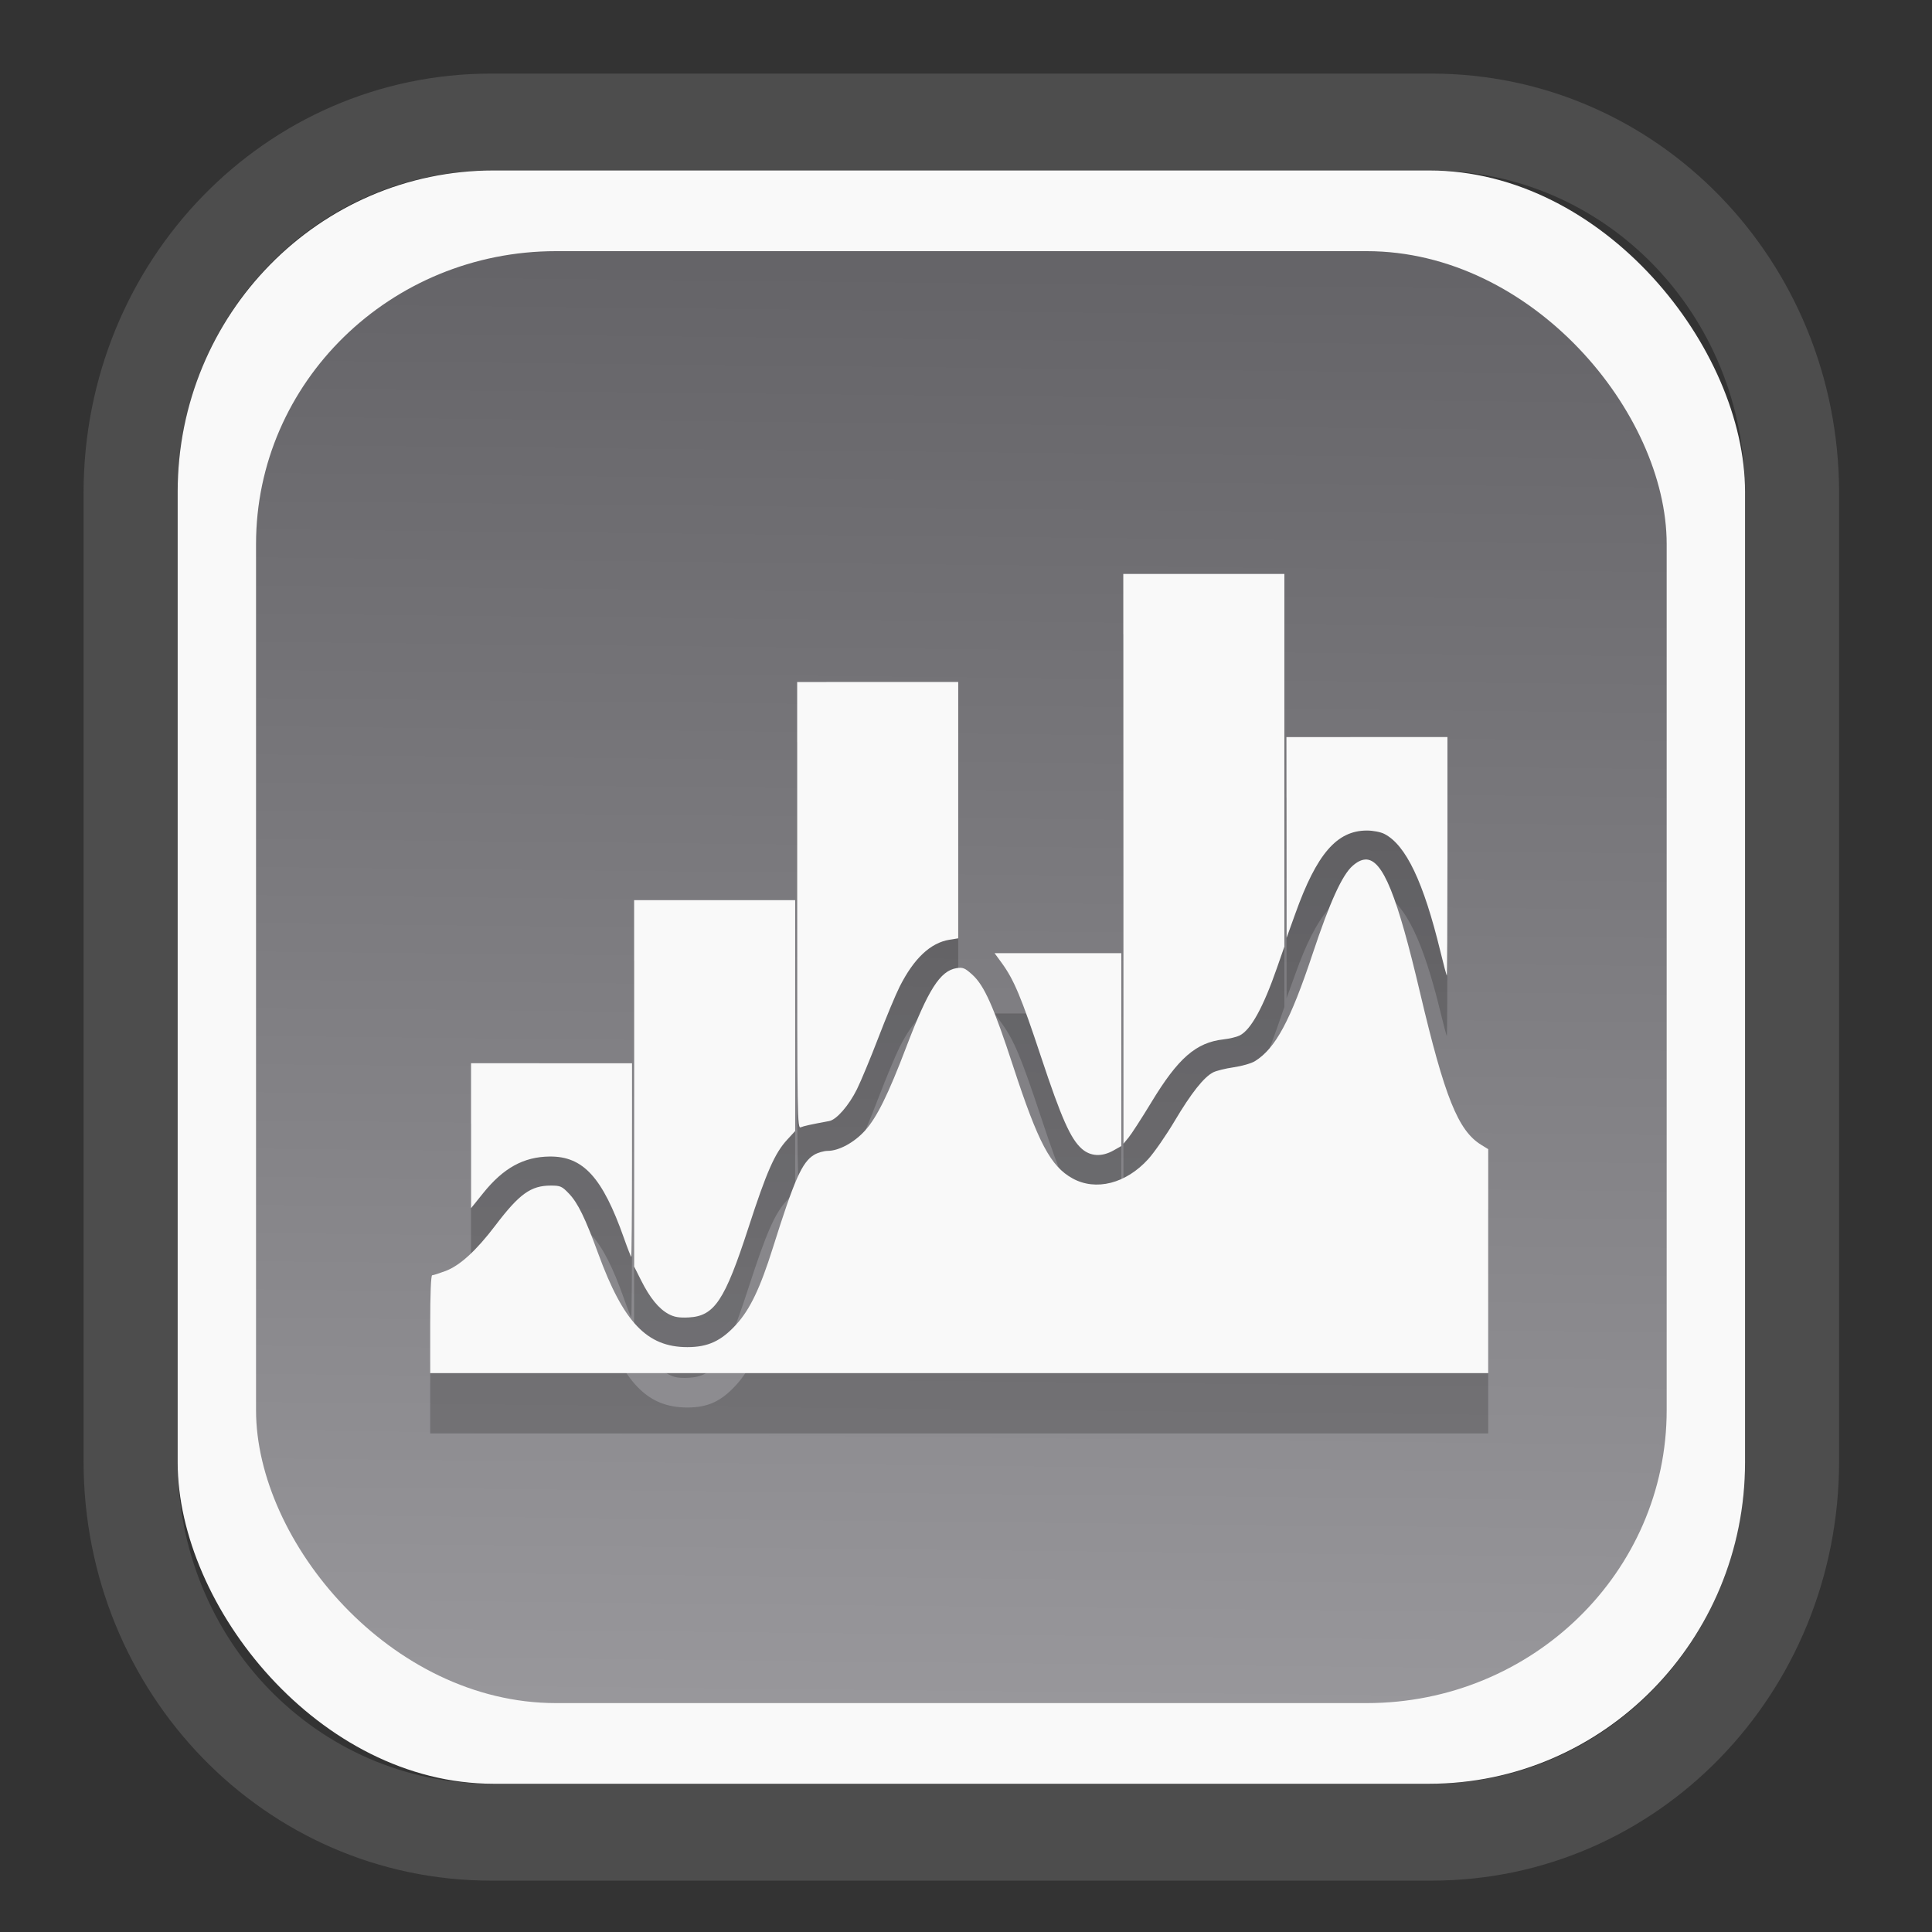<?xml version="1.0" encoding="UTF-8" standalone="no"?>
<svg
   width="64"
   height="64"
   version="1.1"
   id="svg73"
   sodipodi:docname="scribus.svg"
   inkscape:version="1.3.2 (091e20ef0f, 2023-11-25)"
   xmlns:inkscape="http://www.inkscape.org/namespaces/inkscape"
   xmlns:sodipodi="http://sodipodi.sourceforge.net/DTD/sodipodi-0.dtd"
   xmlns:xlink="http://www.w3.org/1999/xlink"
   xmlns="http://www.w3.org/2000/svg"
   xmlns:svg="http://www.w3.org/2000/svg"
   xmlns:rdf="http://www.w3.org/1999/02/22-rdf-syntax-ns#"
   xmlns:cc="http://creativecommons.org/ns#"
   xmlns:dc="http://purl.org/dc/elements/1.1/">
  <rect width="100%" height="100%" fill="#333333" stroke="none"/>
  <sodipodi:namedview
     pagecolor="#f5f7fa"
     bordercolor="#666666"
     borderopacity="1"
     objecttolerance="10"
     gridtolerance="10"
     guidetolerance="10"
     inkscape:pageopacity="0"
     inkscape:pageshadow="2"
     inkscape:window-width="1377"
     inkscape:window-height="886"
     id="namedview75"
     showgrid="false"
     inkscape:zoom="4.4470387"
     inkscape:cx="30.35728"
     inkscape:cy="48.459214"
     inkscape:window-x="55"
     inkscape:window-y="98"
     inkscape:window-maximized="0"
     inkscape:current-layer="g877"
     inkscape:document-rotation="0"
     inkscape:pagecheckerboard="0"
     inkscape:showpageshadow="2"
     inkscape:deskcolor="#d1d1d1" />
  <defs
     id="defs29">
    <linearGradient
       id="linearGradient5"
       inkscape:collect="always">
      <stop
         style="stop-color:#656468;stop-opacity:1;"
         offset="0"
         id="stop5" />
      <stop
         style="stop-color:#98979b;stop-opacity:1;"
         offset="1"
         id="stop6" />
    </linearGradient>
    <inkscape:path-effect
       effect="powerclip"
       id="path-effect1980"
       is_visible="true"
       lpeversion="1"
       inverse="true"
       flatten="false"
       hide_clip="false"
       message="Use fill-rule evenodd on &lt;b&gt;fill and stroke&lt;/b&gt; dialog if no flatten result after convert clip to paths." />
    <clipPath
       clipPathUnits="userSpaceOnUse"
       id="clipPath1976">
      <rect
         x="9.678"
         y="9.925"
         width="43.343"
         height="44.613"
         rx="8.669"
         ry="8.923"
         fill="url(#linearGradient862)"
         stroke-width="2.968"
         id="rect1978"
         style="display:none;fill:#333333;fill-opacity:1"
         d="m 18.347,9.925 h 26.005 c 4.803,0 8.669,3.98 8.669,8.923 v 26.767 c 0,4.943 -3.866,8.923 -8.669,8.923 h -26.005 c -4.803,0 -8.669,-3.98 -8.669,-8.923 V 18.848 c 0,-4.943 3.866,-8.923 8.669,-8.923 z" />
      <path
         id="lpe_path-effect1980"
         style="fill:#333333;fill-opacity:1"
         class="powerclip"
         d="M 2.076,2.246 H 60.624 V 62.217 H 2.076 Z M 18.347,9.925 c -4.803,0 -8.669,3.98 -8.669,8.923 v 26.767 c 0,4.943 3.866,8.923 8.669,8.923 h 26.005 c 4.803,0 8.669,-3.98 8.669,-8.923 V 18.848 c 0,-4.943 -3.866,-8.923 -8.669,-8.923 z" />
    </clipPath>
    <linearGradient
       inkscape:collect="always"
       xlink:href="#linearGradient5"
       id="linearGradient6"
       x1="33.786"
       y1="12.971"
       x2="33.376"
       y2="52.289"
       gradientUnits="userSpaceOnUse"
       gradientTransform="matrix(1.1,0,0,1.1,-3.185,-3.234)" />
    <linearGradient
       id="d"
       y1="1050.34"
       y2="1038.36"
       gradientUnits="userSpaceOnUse"
       x2="0"
       gradientTransform="matrix(-2.577,0,0,2.581,52,-2661.74)">
      <stop
         stop-color="#c61423"
         id="stop7" />
      <stop
         offset="1"
         stop-color="#dc2b41"
         id="stop8" />
    </linearGradient>
    <linearGradient
       id="c"
       y1="537.8"
       y2="508.8"
       gradientUnits="userSpaceOnUse"
       x2="0"
       gradientTransform="matrix(0.909,0,0,0.909,-339.355,-442.658)">
      <stop
         stop-color="#026ddc"
         id="stop5-6" />
      <stop
         offset="1"
         stop-color="#28b0fd"
         id="stop6-7" />
    </linearGradient>
  </defs>
  <g
     id="g877"
     transform="matrix(1.1,0,0,1.1,-3.185,-3.207)">
    <path
       d="m 18.347,7.246 c -6.244,0 -11.271,5.174 -11.271,11.602 v 26.767 c 0,6.427 5.027,11.602 11.271,11.602 h 26.005 c 6.244,0 11.271,-5.174 11.271,-11.602 V 18.848 c 0,-6.427 -5.027,-11.602 -11.271,-11.602 z"
       fill="url(#linearGradient910)"
       stroke-width="3.324"
       id="path33"
       style="fill:#4d4d4d;fill-opacity:1"
       clip-path="url(#clipPath1976)"
       inkscape:path-effect="#path-effect1980"
       inkscape:original-d="m 18.347203,7.2464043 c -6.244452,0 -11.2714308,5.1741617 -11.2714308,11.6016437 v 26.767119 c 0,6.427394 5.0268918,11.601644 11.2714308,11.601644 h 26.005262 c 6.244452,0 11.271431,-5.174161 11.271431,-11.601644 V 18.848048 c 0,-6.427393 -5.026893,-11.6016437 -11.271431,-11.6016437 z"
       transform="matrix(1.089,0,0,1.089,-2.294,-2.759)" />
    <rect
       x="8.246"
       y="8.049"
       width="47.201"
       height="48.584"
       rx="9.512"
       ry="9.678"
       fill="url(#linearGradient862)"
       stroke-width="3.232"
       id="rect35-7"
       style="opacity:1;fill:#f9f9f9;fill-opacity:1" />
    <rect
       x="10.606"
       y="10.479"
       width="42.481"
       height="43.725"
       rx="9.034"
       ry="8.82"
       fill="url(#linearGradient862)"
       stroke-width="2.909"
       id="rect35-7-3"
       style="fill:url(#linearGradient6)" />
    <path
       id="path27-8"
       style="fill:#000000;stroke:none;stroke-width:0.061;opacity:0.2"
       d="m 36.723,22.018 0.003,8.58 0.002,8.578 0.153,-0.184 c 0.084,-0.101 0.395,-0.581 0.689,-1.066 0.805,-1.329 1.343,-1.798 2.172,-1.892 0.18,-0.02 0.398,-0.073 0.486,-0.117 0.337,-0.17 0.709,-0.844 1.125,-2.042 l 0.221,-0.634 V 27.63 22.018 h -2.424 z m -9.821,3.254 v 6.729 c 0,6.385 0.005,6.725 0.107,6.681 0.094,-0.04 0.286,-0.082 0.861,-0.189 0.218,-0.041 0.592,-0.471 0.833,-0.959 0.121,-0.245 0.411,-0.942 0.644,-1.55 0.233,-0.608 0.521,-1.299 0.641,-1.537 0.43,-0.852 0.929,-1.322 1.504,-1.414 l 0.26,-0.042 v -3.859 -3.861 h -2.426 z m 14.734,1.659 0.003,3.023 0.002,3.022 0.265,-0.735 c 0.642,-1.792 1.248,-2.496 2.153,-2.496 0.187,0 0.415,0.044 0.527,0.102 0.65,0.336 1.179,1.448 1.688,3.544 0.096,0.397 0.183,0.721 0.193,0.721 0.01,0 0.018,-1.616 0.018,-3.591 v -3.591 h -2.424 z m 2.378,3.687 c -0.122,0.005 -0.248,0.07 -0.384,0.189 -0.316,0.277 -0.687,1.093 -1.199,2.632 -0.677,2.037 -1.123,2.867 -1.745,3.252 -0.109,0.067 -0.397,0.149 -0.641,0.184 -0.244,0.035 -0.521,0.104 -0.617,0.153 -0.28,0.145 -0.657,0.621 -1.157,1.462 -0.257,0.433 -0.615,0.949 -0.796,1.149 -0.668,0.738 -1.578,0.97 -2.28,0.582 -0.66,-0.365 -1.034,-1.068 -1.788,-3.375 -0.59,-1.804 -0.869,-2.433 -1.23,-2.76 -0.223,-0.202 -0.285,-0.227 -0.475,-0.197 -0.495,0.08 -0.855,0.646 -1.513,2.373 -0.544,1.428 -0.884,2.119 -1.24,2.515 -0.325,0.362 -0.788,0.614 -1.127,0.615 -0.118,4.57e-4 -0.302,0.054 -0.411,0.12 -0.363,0.221 -0.593,0.74 -1.24,2.797 -0.382,1.216 -0.69,1.859 -1.106,2.314 -0.452,0.495 -0.85,0.679 -1.47,0.679 -1.214,0 -1.925,-0.744 -2.681,-2.809 -0.398,-1.086 -0.614,-1.53 -0.885,-1.815 -0.21,-0.22 -0.256,-0.241 -0.547,-0.241 -0.6,0 -0.946,0.249 -1.667,1.199 -0.578,0.762 -1.071,1.212 -1.504,1.374 -0.188,0.07 -0.369,0.128 -0.401,0.128 -0.036,0 -0.059,0.57 -0.059,1.473 v 1.473 h 15.931 15.931 V 42.711 39.341 L 47.5,39.21 C 46.806,38.781 46.403,37.779 45.66,34.628 44.975,31.719 44.54,30.596 44.013,30.617 Z M 21.991,31.841 v 5.516 5.516 l 0.213,0.423 c 0.263,0.523 0.528,0.847 0.821,1.007 0.171,0.093 0.315,0.118 0.606,0.104 0.778,-0.038 1.089,-0.505 1.804,-2.707 0.546,-1.681 0.793,-2.241 1.163,-2.643 l 0.243,-0.264 V 35.318 31.841 h -2.426 z m 10.855,1.596 0.213,0.291 c 0.372,0.511 0.589,1.029 1.184,2.825 0.615,1.855 0.892,2.478 1.232,2.777 0.26,0.228 0.6,0.246 0.949,0.05 l 0.238,-0.134 v -2.905 -2.904 h -1.908 z m -15.766,3.314 v 2.183 2.183 l 0.366,-0.455 c 0.609,-0.757 1.218,-1.092 1.998,-1.101 1.013,-0.011 1.594,0.626 2.24,2.455 0.11,0.312 0.21,0.567 0.222,0.567 0.012,0 0.022,-1.311 0.022,-2.915 v -2.916 h -2.424 z" />
    <path
       id="path27"
       style="opacity:1;fill:#f9f9f9;stroke:none;stroke-width:0.061"
       d="m 36.723,20.2 0.003,8.58 0.002,8.578 0.153,-0.184 c 0.084,-0.101 0.395,-0.581 0.689,-1.066 0.805,-1.329 1.343,-1.798 2.172,-1.892 0.18,-0.02 0.398,-0.073 0.486,-0.117 0.337,-0.17 0.709,-0.844 1.125,-2.042 l 0.221,-0.634 v -5.611 -5.612 h -2.424 z m -9.821,3.254 v 6.729 c 0,6.385 0.005,6.725 0.107,6.681 0.094,-0.04 0.286,-0.082 0.861,-0.189 0.218,-0.041 0.592,-0.471 0.833,-0.959 0.121,-0.245 0.411,-0.942 0.644,-1.55 0.233,-0.608 0.521,-1.299 0.641,-1.537 0.43,-0.852 0.929,-1.322 1.504,-1.414 l 0.26,-0.042 v -3.859 -3.861 h -2.426 z m 14.734,1.659 0.003,3.023 0.002,3.022 0.265,-0.735 c 0.642,-1.792 1.248,-2.496 2.153,-2.496 0.187,0 0.415,0.044 0.527,0.102 0.65,0.336 1.179,1.448 1.688,3.544 0.096,0.397 0.183,0.721 0.193,0.721 0.01,0 0.018,-1.616 0.018,-3.591 v -3.591 h -2.424 z m 2.378,3.687 c -0.122,0.005 -0.248,0.07 -0.384,0.189 -0.316,0.277 -0.687,1.093 -1.199,2.632 -0.677,2.037 -1.123,2.867 -1.745,3.252 -0.109,0.067 -0.397,0.149 -0.641,0.184 -0.244,0.035 -0.521,0.104 -0.617,0.153 -0.28,0.145 -0.657,0.621 -1.157,1.462 -0.257,0.433 -0.615,0.949 -0.796,1.149 -0.668,0.738 -1.578,0.97 -2.28,0.582 -0.66,-0.365 -1.034,-1.068 -1.788,-3.375 -0.59,-1.804 -0.869,-2.433 -1.23,-2.76 -0.223,-0.202 -0.285,-0.227 -0.475,-0.197 -0.495,0.08 -0.855,0.646 -1.513,2.373 -0.544,1.428 -0.884,2.119 -1.24,2.515 -0.325,0.362 -0.788,0.614 -1.127,0.615 -0.118,4.57e-4 -0.302,0.054 -0.411,0.12 -0.363,0.221 -0.593,0.74 -1.24,2.797 -0.382,1.216 -0.69,1.859 -1.106,2.314 -0.452,0.495 -0.85,0.679 -1.47,0.679 -1.214,0 -1.925,-0.744 -2.681,-2.809 -0.398,-1.086 -0.614,-1.53 -0.885,-1.815 -0.21,-0.22 -0.256,-0.241 -0.547,-0.241 -0.6,0 -0.946,0.249 -1.667,1.199 -0.578,0.762 -1.071,1.212 -1.504,1.374 -0.188,0.07 -0.369,0.128 -0.401,0.128 -0.036,0 -0.059,0.57 -0.059,1.473 v 1.473 h 15.931 15.931 V 40.893 37.522 L 47.5,37.391 C 46.806,36.963 46.403,35.961 45.66,32.81 44.975,29.901 44.54,28.778 44.013,28.799 Z m -22.022,1.224 v 5.516 5.516 l 0.213,0.423 c 0.263,0.523 0.528,0.847 0.821,1.007 0.171,0.093 0.315,0.118 0.606,0.104 0.778,-0.038 1.089,-0.505 1.804,-2.707 0.546,-1.681 0.793,-2.241 1.163,-2.643 l 0.243,-0.264 v -3.476 -3.477 h -2.426 z m 10.855,1.596 0.213,0.291 c 0.372,0.511 0.589,1.029 1.184,2.825 0.615,1.855 0.892,2.478 1.232,2.777 0.26,0.228 0.6,0.246 0.949,0.05 l 0.238,-0.134 v -2.905 -2.904 h -1.908 z m -15.766,3.314 v 2.183 2.183 l 0.366,-0.455 c 0.609,-0.757 1.218,-1.092 1.998,-1.101 1.013,-0.011 1.594,0.626 2.24,2.455 0.11,0.312 0.21,0.567 0.222,0.567 0.012,0 0.022,-1.311 0.022,-2.915 v -2.916 h -2.424 z" />
    <path
       style="fill:#f5f7fa;stroke-width:0.204;fill-opacity:1"
       d=""
       id="path3" />
  </g>
</svg>
